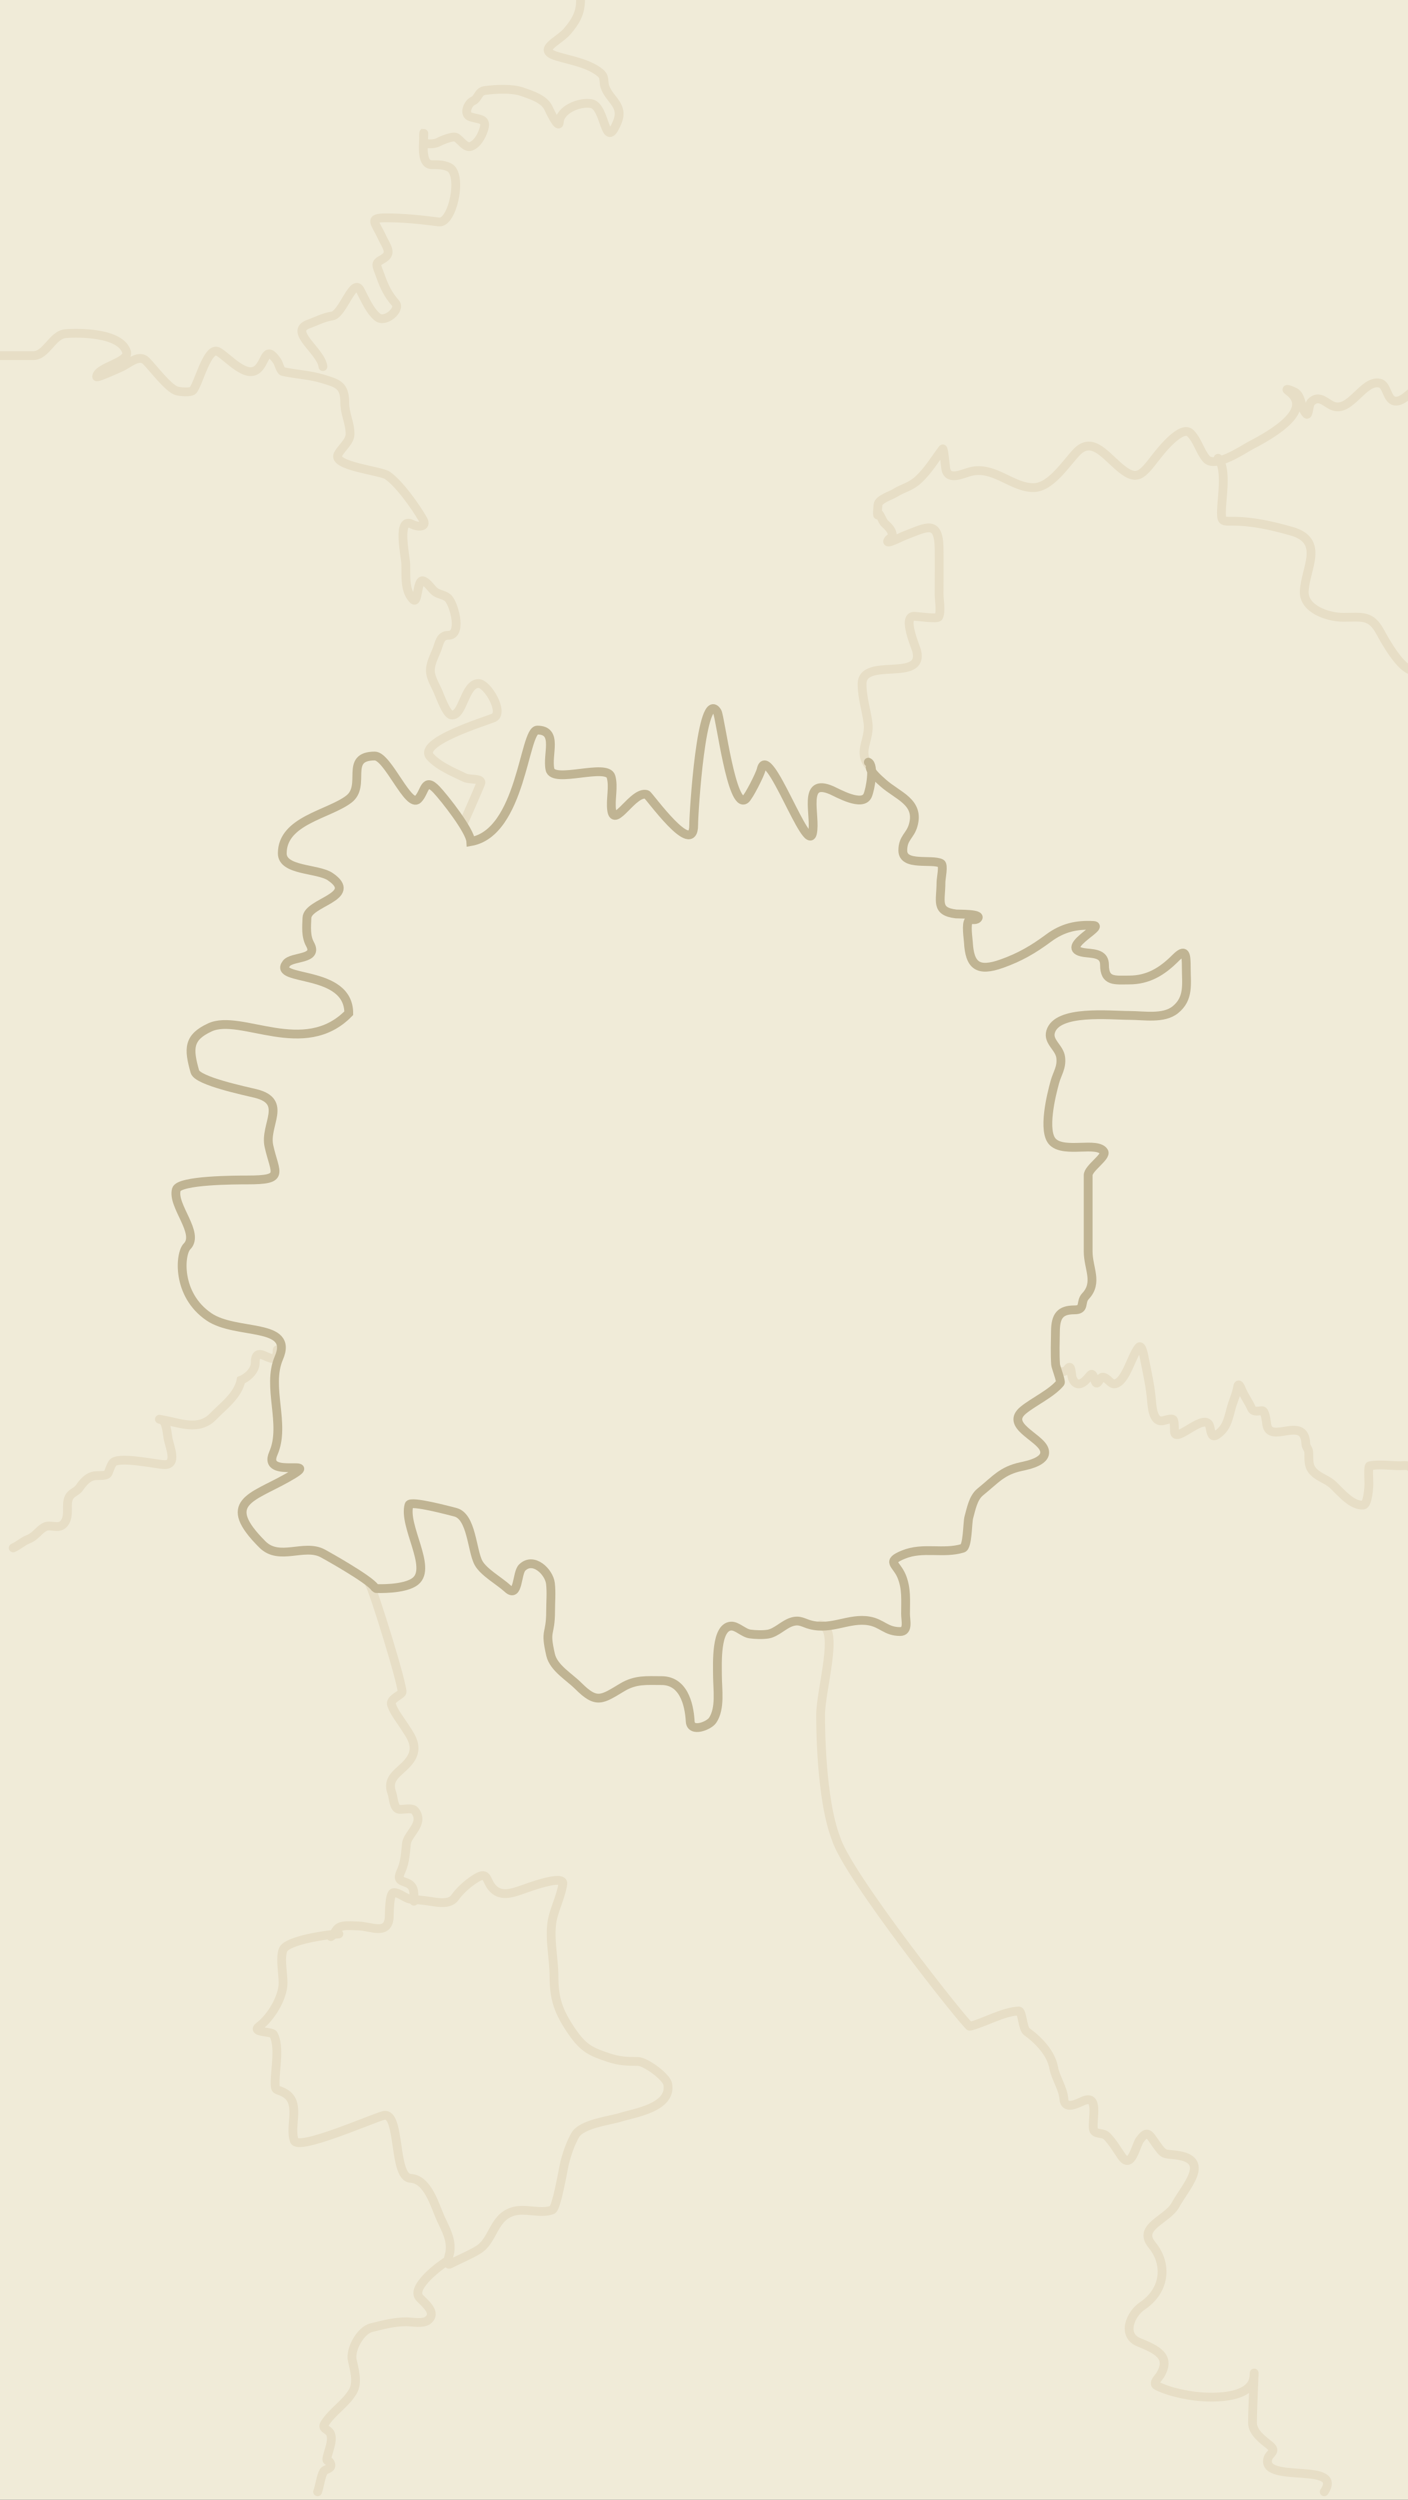 <svg width="320" height="568" viewBox="0 0 320 568" fill="none" xmlns="http://www.w3.org/2000/svg">
<rect x="0" y="0" width="320" height="568" fill="#333333" stroke="none"/>
<g clip-path="url(#clip0_184_64)">
<rect width="320" height="568" fill="#F0EBD8"/>
<path d="M197.267 173.726C194.993 170.504 197.802 168.026 197.267 164.187C196.862 161.277 195.926 158.375 195.926 155.434C195.926 149.158 210.156 155.178 208.334 147.889C208.117 147.023 205.029 140.042 207.73 140.042C208.61 140.042 213.03 140.727 213.33 140.176C213.937 139.063 213.431 136.194 213.431 135.045C213.431 131.57 213.477 128.091 213.431 124.616C213.343 118.041 210.589 119.789 205.852 121.597C204.547 122.096 201.109 123.969 201.828 122.771C202.181 122.183 202.932 122.177 202.767 121.296C202.582 120.311 201.742 119.564 201.057 118.915C200.448 118.338 199.813 116.107 199.548 116.903C199.314 117.603 199.466 115.423 199.548 114.689C199.688 113.425 202.478 112.617 203.438 112.007C205.304 110.819 206.919 110.708 208.87 108.854C211.068 106.767 212.444 104.383 214.236 102.013C214.502 101.661 214.825 105.961 214.974 106.641C215.558 109.311 218.799 107.62 220.507 107.177C225.941 105.769 230.01 110.888 234.96 110.799C238.837 110.73 242.29 105.255 244.686 102.751C247.996 99.29 250.842 102.995 254.008 105.803C258.454 109.745 259.427 108.054 262.928 103.589C263.854 102.409 268.583 96.422 270.574 98.458C272.203 100.123 272.694 102.515 274.129 104.226C276.066 106.536 282.55 102.117 284.123 101.275C286.747 99.872 299.321 93.58 292.842 88.868C291.662 88.009 293.721 88.786 294.284 89.102C295.932 90.03 295.544 92.71 296.933 94.099C297.404 94.57 297.46 91.922 297.939 91.416C299.733 89.522 301.307 91.57 302.869 92.221C306.887 93.895 309.795 86.219 313.566 87.057C315.37 87.457 315.137 91.148 317.255 91.148C319.735 91.148 321.329 87.275 323.895 88.13" stroke="#E7DEC6" stroke-width="2" stroke-linecap="round"/>
<path d="M276.845 104.129C278.932 106.737 277.598 113.174 277.598 116.509C277.598 118.595 278.011 118.433 280.066 118.433C284.709 118.433 289.037 119.437 293.491 120.692C301.228 122.871 296.612 129.194 296.419 134.41C296.272 138.387 301.752 140.265 305.244 140.265C309.715 140.265 311.548 139.651 313.734 143.695C314.997 146.032 318.32 151.878 320.928 152.352C323.851 152.884 327.038 154.571 329.544 156.075" stroke="#E7DEC6" stroke-width="2" stroke-linecap="round"/>
<path d="M73.389 83.301C73.021 79.798 65.476 75.325 70.103 73.643C71.991 72.956 73.503 72.106 75.502 71.798C77.891 71.431 80.272 62.984 81.84 65.896C82.911 67.885 83.979 70.579 85.797 72.067C87.53 73.484 91.156 70.329 89.889 68.881C88.194 66.944 87.364 65.257 86.401 62.543C85.525 60.074 85.09 59.899 86.971 58.854C89.291 57.565 87.836 56.095 86.803 53.857C85.242 50.474 83.643 49.498 87.742 49.498C91.88 49.498 95.653 49.91 99.748 50.437C102.891 50.841 105.231 39.596 102.095 38.029C100.801 37.381 99.531 37.425 98.138 37.425C95.473 37.425 96.327 32.105 96.327 30.316C96.327 29.518 96.046 32.386 96.663 32.562C97.479 32.796 98.919 32.699 99.647 32.294C100.433 31.857 102.903 30.854 103.638 31.221C104.61 31.707 105.763 33.713 106.991 33.267C108.481 32.725 109.388 31.004 109.875 29.611C110.834 26.873 109.102 27.22 106.958 26.56C105.264 26.038 106.293 23.472 107.494 22.938C108.747 22.381 108.624 20.759 110.244 20.557C112.748 20.244 116.336 20.033 118.695 20.859C120.74 21.574 123.801 22.503 124.698 24.682C124.776 24.872 127.01 29.617 127.112 27.767C127.273 24.873 131.686 23.096 134.356 23.541C137.744 24.106 137.35 34.697 140.258 27.834C141.902 23.954 138.632 22.821 137.508 19.786C137.062 18.581 137.603 17.54 136.435 16.566C133.837 14.401 129.803 13.755 126.643 12.81C121.674 11.325 126.956 9.424 128.923 7.109C130.864 4.826 131.941 2.966 131.941 0" stroke="#E7DEC6" stroke-width="2" stroke-linecap="round"/>
<path d="M77.011 439.441C74.553 439.532 65.17 440.872 64.335 443.063C63.613 444.958 64.335 448.479 64.335 450.541C64.335 453.902 61.561 458.44 58.903 460.434C56.956 461.894 61.761 461.533 62.156 462.278C63.618 465.04 62.524 470.082 62.524 473.244C62.524 475.215 62.836 474.641 64.402 475.424C68.642 477.544 65.668 482.878 66.884 486.39C67.731 488.839 84.878 481.221 87.206 480.689C91.119 479.795 89.272 494.751 93.309 494.975C97.285 495.196 98.817 501.188 100.184 504.163C101.348 506.697 102.686 508.959 102.23 511.809C102.143 512.349 101.245 514.993 102.33 514.425C104.403 513.34 106.719 512.426 108.702 511.206C112.084 509.124 112.051 504.157 116.247 502.621C119.174 501.549 122.691 503.174 125.503 502.151C126.532 501.777 128.032 492.611 128.32 491.487C128.868 489.343 129.63 487.081 130.734 485.149C132.208 482.57 138.618 481.857 141.063 481.091C144.182 480.115 152.728 478.899 151.761 473.58C151.452 471.884 146.7 468.415 144.953 468.415C142.444 468.415 140.676 468.331 138.313 467.543C134.371 466.229 132.636 465.481 129.997 461.641C126.908 457.149 125.905 454.187 125.905 449.032C125.905 444.794 124.607 439.566 125.704 435.484C126.359 433.049 127.543 430.568 127.917 428.073C128.262 425.776 119.594 429.06 118.662 429.381C116.321 430.186 113.662 431.135 111.787 428.844C110.322 427.053 110.915 424.974 107.796 427.033C106.141 428.126 104.523 429.577 103.37 431.192C102.049 433.041 98.794 432.135 96.831 431.896C95.747 431.764 94.726 431.656 93.645 431.594C92.101 431.506 90.937 430.051 89.486 430.051C88.411 430.051 88.503 435.203 88.447 435.819C88.088 439.763 84.257 437.705 81.505 437.63C80.365 437.599 79.007 437.459 77.883 437.664C76.079 437.992 76.31 439.49 75.201 440.045" stroke="#E7DEC6" stroke-width="2" stroke-linecap="round"/>
<path d="M84 360C84.69 360.675 91.913 383.898 91.344 384.617C90.719 385.404 88.56 386.088 88.999 387.4C89.545 389.035 90.86 390.661 91.793 392.105C93.068 394.077 94.806 396.237 93.817 398.732C92.385 402.343 87.473 403.136 89.063 407.414C89.419 408.372 89.416 410.979 90.733 411.125C91.639 411.225 93.684 410.631 94.331 411.489C96.531 414.408 92.621 416.631 92.371 418.945C92.14 421.089 92.088 422.982 91.215 425.008C90.566 426.514 90.325 427.143 92.082 427.692C94.31 428.389 94.074 429.934 94.074 432" stroke="#E7DEC6" stroke-width="2" stroke-linecap="round"/>
<path d="M101.76 513.687C100.259 514.513 93.157 519.775 95.389 522.138C96.537 523.354 99.413 525.54 97.233 527.235C96.131 528.093 93.629 527.571 92.371 527.571C89.529 527.571 87.131 528.242 84.389 528.912C81.939 529.511 79.514 533.85 80.063 536.323C80.522 538.389 81.392 541.378 80.198 543.399C78.517 546.242 75.527 547.948 73.792 550.71C73.035 551.916 74.575 551.939 75.067 552.923C75.679 554.148 74.944 556.238 74.597 557.383C73.78 560.079 74.778 558.536 75.167 559.898C75.503 561.075 73.909 560.949 73.524 561.642C72.877 562.808 72.673 564.895 72.183 566.203" stroke="#E7DEC6" stroke-width="2" stroke-linecap="round"/>
<path d="M186.5 369.226C190.889 369.713 186.5 383.941 186.5 389.726C186.5 391.507 186.5 408.726 190 417.726C192.493 426.109 219.852 460.573 220.407 460.434C223.819 459.581 228.052 457.071 231.54 456.946C232.341 456.918 232.389 460.954 233.351 461.641C235.961 463.506 238.864 466.507 239.455 469.757C239.904 472.228 241.618 474.512 241.802 477C241.979 479.388 244.624 478.099 246.061 477.436C249.826 475.699 248.245 481.182 248.476 483.607C248.625 485.18 250.545 484.45 251.46 485.317C252.811 486.596 253.88 488.502 254.948 490.012C257.134 493.102 258.144 487.477 259.039 486.256C260.876 483.751 261.214 485.097 262.862 487.363C264.591 489.739 264.437 489.338 267.222 489.676C275.521 490.686 269.396 496.881 267.155 501.011C265.31 504.408 258.44 505.973 261.789 510.066C265.554 514.668 264.672 520.564 259.643 523.949C256.857 525.824 254.909 530.636 258.838 532.232C262.952 533.903 266.239 535.466 263.667 539.71C263.396 540.157 261.926 541.554 262.862 542.058C265.137 543.283 268.344 543.982 270.877 544.372C274.386 544.912 284.669 545.448 284.995 539.912C285.203 536.384 284.66 546.975 284.66 550.509C284.66 552.743 286.988 554.362 288.55 555.64C290.4 557.153 288.309 557.356 288.08 558.959C287.318 564.293 305.507 559.379 300.958 566.203" stroke="#E7DEC6" stroke-width="2" stroke-linecap="round"/>
<path d="M105.476 186.726C106.725 183.851 108.047 180.941 109.227 178.082C109.792 176.712 106.782 177.275 105.61 176.702C103.149 175.498 99.783 174.159 97.775 171.954C94.717 168.595 110.523 163.821 112.173 163.107C114.706 162.011 110.798 155.315 108.758 155.315C105.564 155.315 105.229 162.812 102.597 162.458C101.387 162.295 99.866 157.718 99.315 156.614C97.489 152.953 97.238 152.255 99.081 148.132C99.917 146.261 99.882 144.358 101.894 144.358C105.021 144.358 103.353 137.783 101.994 136.079C101.289 135.195 99.85 135.137 98.981 134.537C98.053 133.898 97.183 132.263 96.134 131.981C94.75 131.608 95.06 137.441 93.891 136.242C91.901 134.201 92.301 130.888 92.217 128.125C92.165 126.426 90.089 117.173 93.69 119.157C94.574 119.644 97.306 120.067 96.101 117.98C94.424 115.077 90.662 109.773 87.998 107.997C86.452 106.966 75.535 105.905 76.814 103.289C77.533 101.819 79.559 100.362 79.559 98.622C79.559 96.044 78.354 94.093 78.354 91.48C78.354 87.496 76.707 87.112 73.331 86.082C70.326 85.166 67.297 85.081 64.29 84.419C63.728 84.295 63.354 82.597 63.018 82.106C60.411 78.296 60.475 81.806 58.766 83.648C56.16 86.454 51.79 81.136 49.591 79.914C47.178 78.574 45.188 87.076 43.865 88.68C43.38 89.267 40.745 89.02 40.115 88.802C38.167 88.127 34.846 83.683 33.217 82.024C31.638 80.417 29.312 82.585 27.692 83.364C27.463 83.473 21.945 85.992 21.966 85.596C22.08 83.376 29.49 82.304 28.763 79.955C27.396 75.534 17.887 75.566 14.901 75.815C11.89 76.067 10.539 80.807 7.568 80.807C5.045 80.807 2.523 80.807 0 80.807" stroke="#E7DEC6" stroke-width="2" stroke-linecap="round"/>
<path d="M63 306.726C63 311.963 58 304.488 58 309.726C58 311.419 56.239 313.043 54.786 313.609C54.085 317.121 50.622 319.588 48.442 321.854C45.199 325.223 40.918 323.323 36.846 322.597C35.484 322.355 36.762 322.539 37.058 322.8C37.901 323.542 38.012 326.039 38.242 327.092C38.649 328.951 40.291 332.802 37.423 332.802C35.673 332.802 26.527 330.703 25.523 332.532C24.091 335.141 25.337 335.238 21.942 335.303C20.215 335.336 19.091 336.559 18.056 338.04C17.448 338.91 16.427 339.136 15.871 339.932C14.67 341.651 16.093 344.45 14.474 346.251C13.277 347.584 11.462 346.238 10.103 346.995C8.713 347.769 8.073 349.121 6.4 349.766C5.2 350.228 4.217 351.184 3 351.726" stroke="#E7DEC6" stroke-width="2" stroke-linecap="round"/>
<path d="M241 311.708C241.714 311.708 242.174 311.66 242.707 310.946C243.549 309.818 243.429 312.468 243.732 313.199C244.365 314.726 245.433 314.802 246.565 313.791C248.101 312.42 248.048 311.206 248.879 313.774C249.371 315.296 249.928 312.898 250.612 312.928C251.685 312.974 252.395 314.566 253.293 314.452C255.826 314.129 257.072 308.309 258.756 306.186C259.537 305.203 260.034 308.409 260.135 308.913C260.786 312.186 261.461 315.087 261.728 318.483C261.907 320.762 262.4 323.161 264.245 322.836C264.681 322.759 266.306 322.172 266.66 322.599C266.936 322.932 266.904 324.852 266.939 325.36C267.13 328.177 274.11 320.44 274.969 324.208C275.275 325.547 275.333 326.876 276.639 325.969C278.631 324.585 279.07 322.843 279.75 320.177C280.2 318.409 280.988 316.929 281.293 315.096C281.487 313.924 282.091 315.548 282.241 315.892C282.884 317.362 283.801 318.564 284.442 320.024C284.857 320.969 286.138 320.549 286.87 320.549C287.533 320.549 287.798 322.924 287.894 323.632C288.534 328.343 296.5 321.441 296.772 328.002C296.812 328.968 297.455 329.156 297.455 330.204C297.455 332.622 297.462 333.704 299.201 335.014C300.467 335.968 301.844 336.322 303.045 337.487C304.936 339.321 307.325 342.168 309.824 341.992C310.86 341.919 311.114 338.025 311.114 336.996C311.114 336.538 310.89 333.138 311.291 333.066C313.535 332.665 315.989 333.049 318.247 333.049C319.101 333.049 320.068 332.775 320.725 333.591C321.37 334.39 322.265 334.506 322.951 335.183C323.152 335.381 324.495 334.269 325 334.269" stroke="#E7DEC6" stroke-width="2" stroke-linecap="round"/>
<path d="M197.348 173.189C198.803 173.813 197.789 179.401 197.192 180.745C196.006 183.415 190.43 180.196 189.014 179.576C182.176 176.585 185.519 185.409 184.652 189.313C183.499 194.502 174.46 168.281 173 174.849C172.753 175.959 170.185 181.028 169.417 181.626C166.269 184.074 163.708 162.838 163 161.726C159.439 156.131 157.655 184.599 157.655 187.468C157.655 195.127 147.497 180.691 146.984 180.535C143.935 179.607 139.627 188.364 139.021 184.118C138.672 181.681 139.539 178.845 138.865 176.485C137.965 173.336 125.728 178.125 125 174.849C124.24 171.43 126.966 165.892 122.118 165.892C119.084 165.892 118.5 189.226 107 191.226C106.864 188.775 101.069 181.393 99.206 179.421C96.431 176.482 96.64 179.962 95 181.601C92.849 183.752 88.127 171.787 85.184 171.787C78.131 171.787 83.359 178.489 79.264 181.601C74.682 185.084 64.153 186.426 64.153 193.908C64.153 197.914 72.234 197.284 75.058 199.205C81.757 203.76 69.899 204.985 69.761 208.552C69.684 210.563 69.462 212.749 70.463 214.55C72.453 218.133 66.413 217.208 65.088 218.912C61.798 223.142 79.264 220.114 79.264 230.226C69.138 240.614 54.743 230.201 47.707 233.449C42.806 235.711 42.783 238.22 44.292 243.501C44.908 245.658 55.845 247.908 58.156 248.486C65.482 250.317 60.059 255.643 61.116 260.403C62.529 266.76 64.868 268.115 56.209 268.115C53.538 268.115 40.702 268.138 40.086 270.296C39.035 273.973 45.499 280.227 42.5 283.226C40.863 284.863 40.055 294.163 47.5 299.226C53.67 303.421 66.882 300.452 63.374 308.565C60.543 315.112 65.013 323.681 62.128 330.219C59.35 336.516 74.176 330.813 65.244 335.827C57.09 340.405 50.078 341.38 59.636 350.938C63.484 354.787 69.091 350.712 73.344 352.963C73.856 353.234 83.922 358.833 85.184 360.726" stroke="#C0B493" stroke-width="2" stroke-linecap="round"/>
<path d="M197.751 174.362C197.874 175.47 199.869 177.154 200.71 177.906C204.028 180.875 209.08 182.219 207.524 187.577C206.832 189.962 205.184 190.368 205.184 193.255C205.184 196.902 211.732 195.118 213.856 196.18C214.547 196.525 213.856 199.581 213.856 200.482C213.856 204.84 212.533 207.097 217.298 207.675C217.743 207.729 223.306 207.586 222.185 208.707C221.638 209.254 220.622 208.707 220.189 209.189C219.514 209.938 220.037 213.2 220.085 214.076C220.38 219.378 222.166 220.927 227.691 218.963C231.781 217.508 234.809 215.755 238.325 213.147C241.51 210.783 244.699 210.064 248.546 210.29C251.285 210.451 239.61 215.819 246.963 216.519C249.065 216.719 251.024 216.904 251.024 219.238C251.024 223.149 253.348 222.679 256.633 222.679C260.943 222.679 264.086 220.767 267.13 217.724C269.426 215.428 269.607 216.707 269.607 219.857C269.607 223.602 270.29 226.903 267.095 229.459C264.437 231.586 259.923 230.732 256.736 230.732C252.244 230.732 240.221 229.379 238.772 234.449C238.113 236.758 240.837 238.044 241.078 240.334C241.32 242.629 240.323 243.761 239.736 245.874C238.961 248.663 236.821 257.213 239.323 259.537C242.066 262.084 249.427 259.318 250.886 261.705C251.564 262.814 247.307 265.44 247.307 267.039C247.307 272.809 247.307 278.579 247.307 284.349C247.307 288.184 249.626 291.434 246.688 294.536C245.436 295.857 246.699 297.633 244.21 297.633C240.943 297.633 239.918 299.016 239.874 302.451C239.841 304.966 239.741 307.545 239.908 310.057C239.946 310.627 241.233 313.905 240.975 314.221C239.026 316.603 234.94 318.483 232.578 320.415C228.347 323.877 236.117 326.437 237.258 329.226C238.389 331.989 233.614 332.915 232.062 333.252C227.739 334.192 226.351 336.123 222.804 338.999C221.141 340.348 220.744 342.825 220.189 344.781C219.85 345.973 219.957 351.453 218.812 351.801C214.335 353.164 209.791 351.415 205.322 353.247C201.325 354.884 203.691 355.303 204.874 358.065C206.083 360.885 205.804 363.686 205.804 366.703C205.804 368.223 206.543 370.729 204.565 370.729C201.33 370.729 200.489 368.838 197.51 368.32C193.04 367.543 189.023 370.424 184.26 369.215C182.561 368.783 181.798 367.976 179.993 368.526C178.07 369.113 176.45 371.017 174.521 371.314C173.27 371.507 171.7 371.445 170.46 371.28C168.981 371.082 167.511 369.419 166.158 369.49C162.618 369.676 163.061 378.143 163.061 380.709C163.061 383.857 163.797 388.177 161.96 390.896C161.091 392.181 157.009 393.738 156.867 391.171C156.63 386.916 155.184 381.879 150.362 381.879C146.935 381.879 144.469 381.589 141.449 383.393C136.784 386.181 135.614 387.263 131.435 383.084C129.367 381.017 125.822 378.998 125.137 376.029C123.753 370.034 125.137 371.797 125.137 366.049C125.137 364.004 125.341 361.85 125.103 359.82C124.785 357.117 121.191 353.682 118.667 356.206C117.398 357.475 117.87 363.269 115.363 360.955C113.527 359.26 109.934 357.282 108.756 355.139C107.23 352.364 107.215 344.527 103.456 343.611C102.523 343.383 93.275 340.855 92.96 341.959C91.591 346.749 98.251 356.151 94.44 359.269C91.978 361.283 85.5 360.955 85.5 360.955" stroke="#C0B493" stroke-width="2" stroke-linecap="round"/>
</g>
<defs>
<clipPath id="clip0_184_64">
<rect width="320" height="568" fill="white"/>
</clipPath>
</defs>
</svg>
